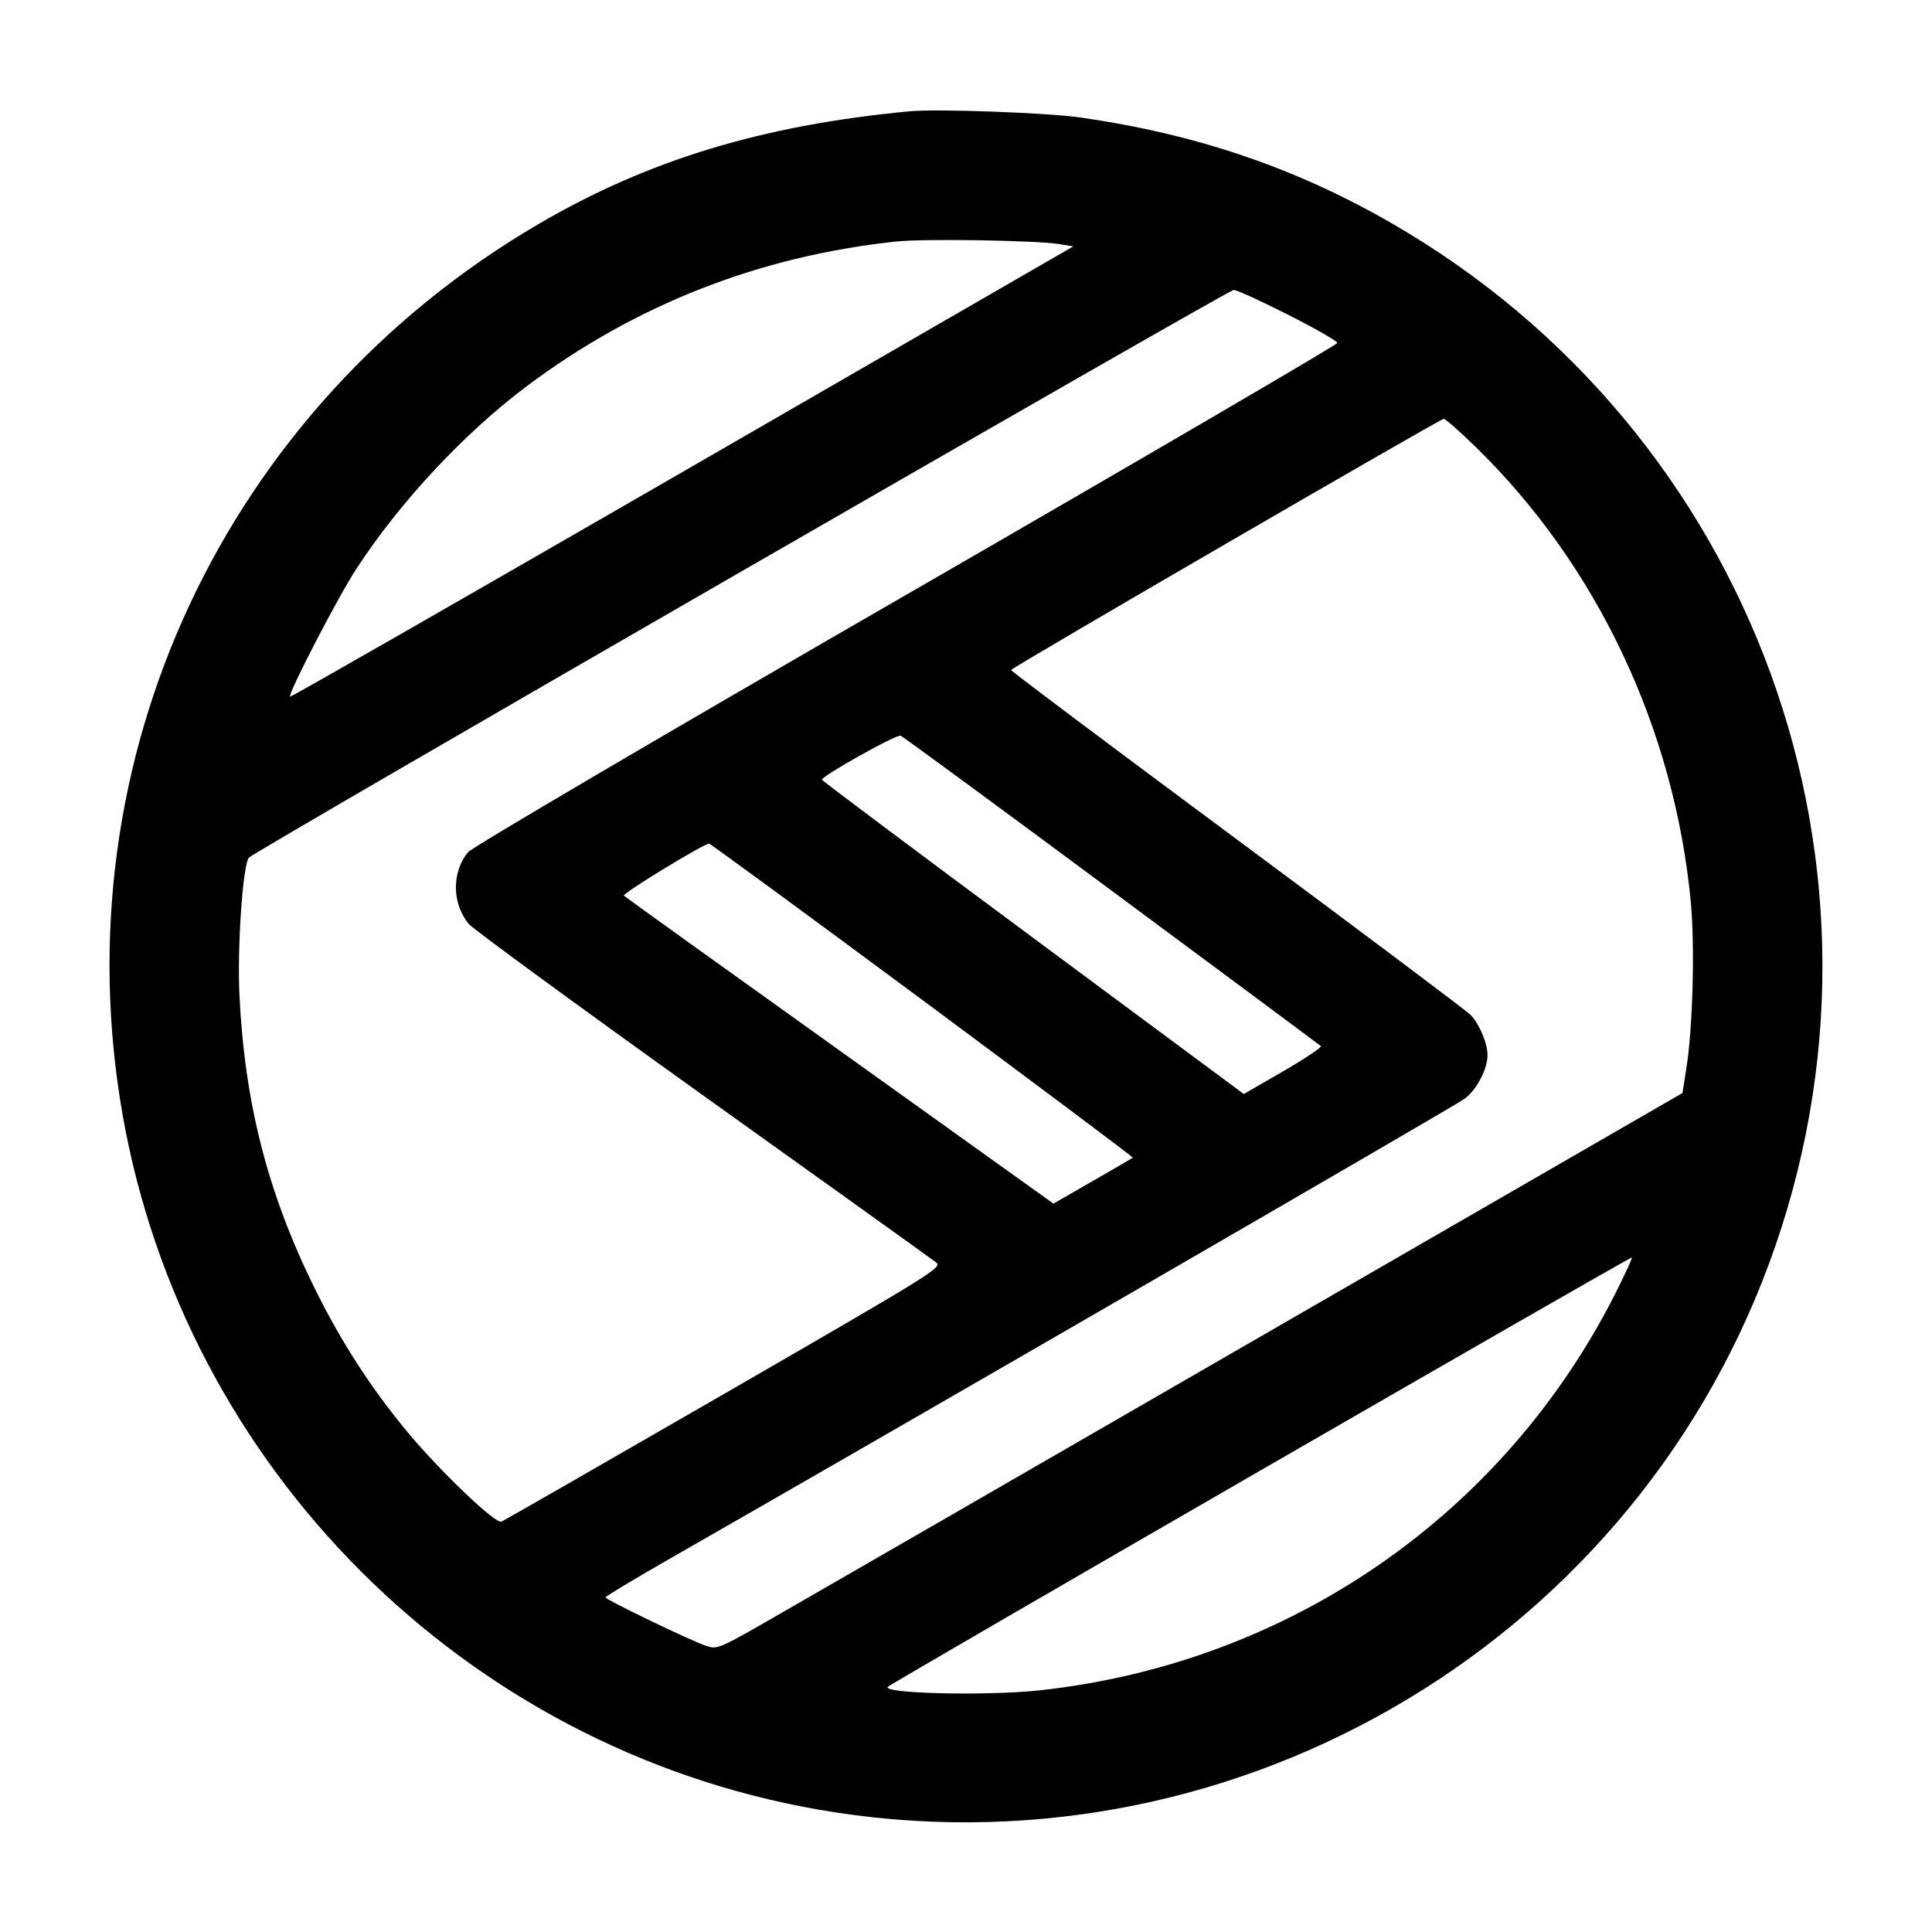 <svg width="15" height="15" fill="none" xmlns="http://www.w3.org/2000/svg"><path d="M7.063 0.864 C 5.920 0.972,5.032 1.242,4.182 1.739 C 1.745 3.164,0.469 5.894,0.951 8.650 C 1.432 11.396,3.604 13.568,6.350 14.049 C 9.505 14.601,12.624 12.812,13.734 9.813 C 14.864 6.760,13.624 3.351,10.792 1.726 C 10.050 1.300,9.281 1.040,8.387 0.912 C 8.126 0.875,7.275 0.844,7.063 0.864 M8.223 1.895 L 8.333 1.913 5.298 3.665 C 3.628 4.629,2.258 5.414,2.252 5.409 C 2.232 5.392,2.626 4.630,2.769 4.413 C 3.106 3.897,3.602 3.365,4.085 3.002 C 4.932 2.366,5.895 1.988,6.960 1.875 C 7.175 1.852,8.037 1.866,8.223 1.895 M10.001 2.444 C 10.212 2.550,10.383 2.649,10.383 2.663 C 10.382 2.676,8.875 3.557,7.034 4.619 C 5.127 5.719,3.664 6.579,3.633 6.617 C 3.506 6.773,3.509 7.017,3.640 7.174 C 3.676 7.216,4.494 7.814,5.458 8.504 C 6.423 9.194,7.237 9.777,7.266 9.800 C 7.319 9.840,7.274 9.868,5.624 10.821 C 4.690 11.360,3.911 11.807,3.892 11.814 C 3.846 11.832,3.424 11.429,3.171 11.127 C 2.881 10.779,2.645 10.414,2.436 9.988 C 2.077 9.257,1.899 8.558,1.859 7.725 C 1.841 7.349,1.886 6.705,1.933 6.658 C 1.986 6.604,9.536 2.252,9.578 2.251 C 9.600 2.250,9.791 2.337,10.001 2.444 M11.456 3.469 C 12.399 4.388,12.999 5.657,13.127 7.000 C 13.160 7.343,13.143 7.986,13.092 8.299 L 13.063 8.486 9.825 10.355 C 8.044 11.383,6.359 12.356,6.079 12.516 C 5.572 12.808,5.571 12.809,5.479 12.777 C 5.349 12.732,4.700 12.419,4.701 12.402 C 4.701 12.394,4.929 12.257,5.207 12.098 C 7.053 11.042,11.302 8.583,11.371 8.531 C 11.464 8.462,11.549 8.301,11.549 8.193 C 11.550 8.104,11.488 7.954,11.419 7.881 C 11.390 7.850,10.574 7.238,9.608 6.521 C 8.641 5.804,7.850 5.211,7.850 5.202 C 7.850 5.186,11.175 3.256,11.209 3.252 C 11.222 3.251,11.332 3.348,11.456 3.469 M8.629 6.914 C 9.514 7.569,10.245 8.113,10.255 8.122 C 10.265 8.130,10.134 8.218,9.965 8.316 L 9.657 8.494 8.022 7.282 C 7.123 6.616,6.385 6.063,6.382 6.054 C 6.372 6.029,6.959 5.700,6.992 5.712 C 7.008 5.717,7.745 6.258,8.629 6.914 M7.163 7.765 C 8.064 8.434,8.799 8.984,8.795 8.988 C 8.791 8.992,8.651 9.074,8.483 9.170 L 8.179 9.345 6.521 8.158 C 5.609 7.506,4.854 6.964,4.844 6.954 C 4.828 6.938,5.461 6.552,5.505 6.550 C 5.515 6.550,6.261 7.097,7.163 7.765 M12.550 10.026 C 11.680 11.759,10.011 12.913,8.070 13.124 C 7.657 13.168,6.841 13.149,6.894 13.096 C 6.926 13.064,12.661 9.754,12.670 9.763 C 12.675 9.767,12.620 9.885,12.550 10.026 " fill="currentColor" stroke="none" fill-rule="evenodd"></path></svg>